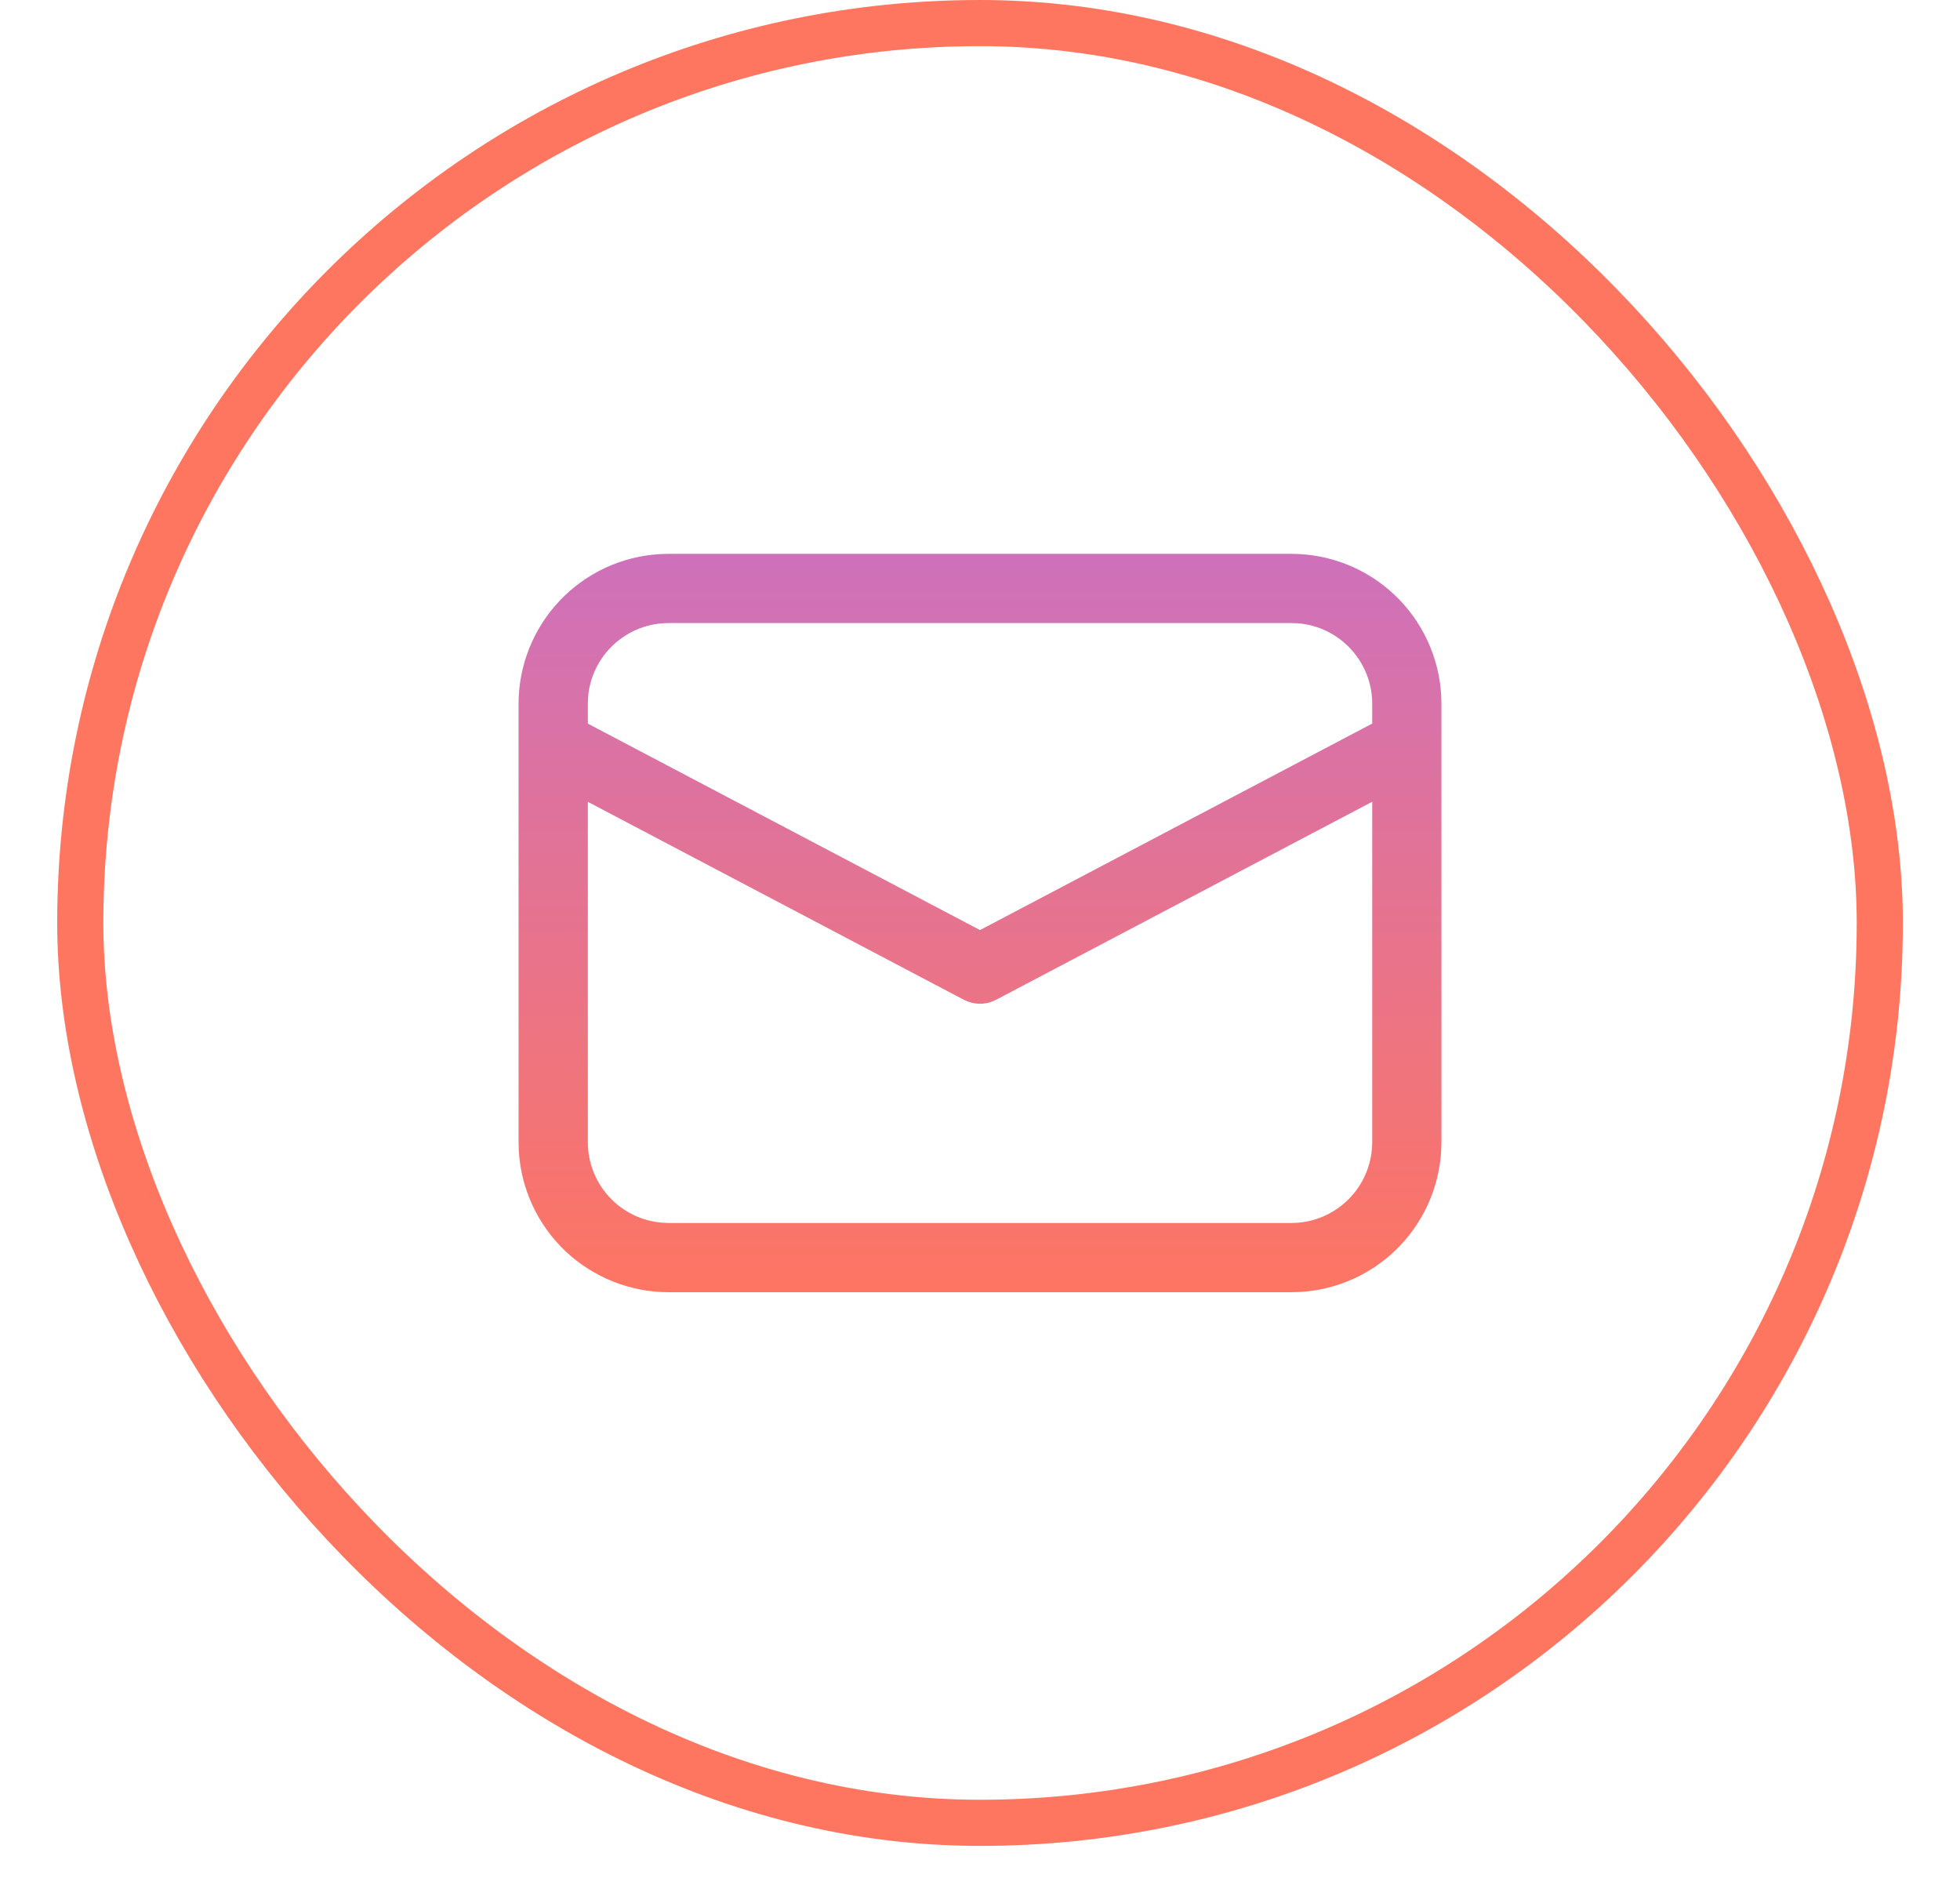 <svg width="26" height="25" viewBox="0 0 26 25" fill="none" xmlns="http://www.w3.org/2000/svg">
<rect x="1.065" y="0.306" width="23.871" height="23.871" rx="11.935" stroke="#FF7660" stroke-width="0.612"/>
<path d="M8.869 7.346H17.132C17.64 7.346 18.128 7.54 18.498 7.889C18.867 8.238 19.089 8.715 19.118 9.222L19.121 9.335V15.15C19.121 15.658 18.926 16.146 18.578 16.516C18.229 16.885 17.752 17.107 17.244 17.136L17.132 17.139H8.869C8.361 17.139 7.872 16.944 7.502 16.596C7.133 16.247 6.911 15.77 6.882 15.262L6.879 15.15V9.335C6.879 8.827 7.074 8.338 7.423 7.969C7.772 7.599 8.249 7.378 8.756 7.349L8.869 7.346ZM18.203 10.634L13.214 13.26C13.158 13.29 13.096 13.308 13.033 13.312C12.969 13.317 12.905 13.308 12.845 13.286L12.787 13.261L7.798 10.635V15.15C7.798 15.418 7.899 15.677 8.081 15.875C8.263 16.073 8.513 16.195 8.78 16.217L8.869 16.221H17.132C17.401 16.221 17.66 16.119 17.857 15.937C18.055 15.755 18.177 15.505 18.199 15.237L18.203 15.15V10.634ZM17.132 8.264H8.869C8.6 8.264 8.341 8.365 8.143 8.547C7.945 8.729 7.823 8.979 7.801 9.247L7.798 9.335V9.598L13 12.336L18.203 9.597V9.335C18.203 9.066 18.102 8.807 17.919 8.609C17.737 8.411 17.487 8.289 17.219 8.267L17.132 8.264Z" fill="url(#paint0_linear_802_69)"/>
<defs>
<linearGradient id="paint0_linear_802_69" x1="13" y1="7.346" x2="13" y2="17.139" gradientUnits="userSpaceOnUse">
<stop stop-color="#CE71BB"/>
<stop offset="1" stop-color="#FE7562"/>
</linearGradient>
</defs>
</svg>
